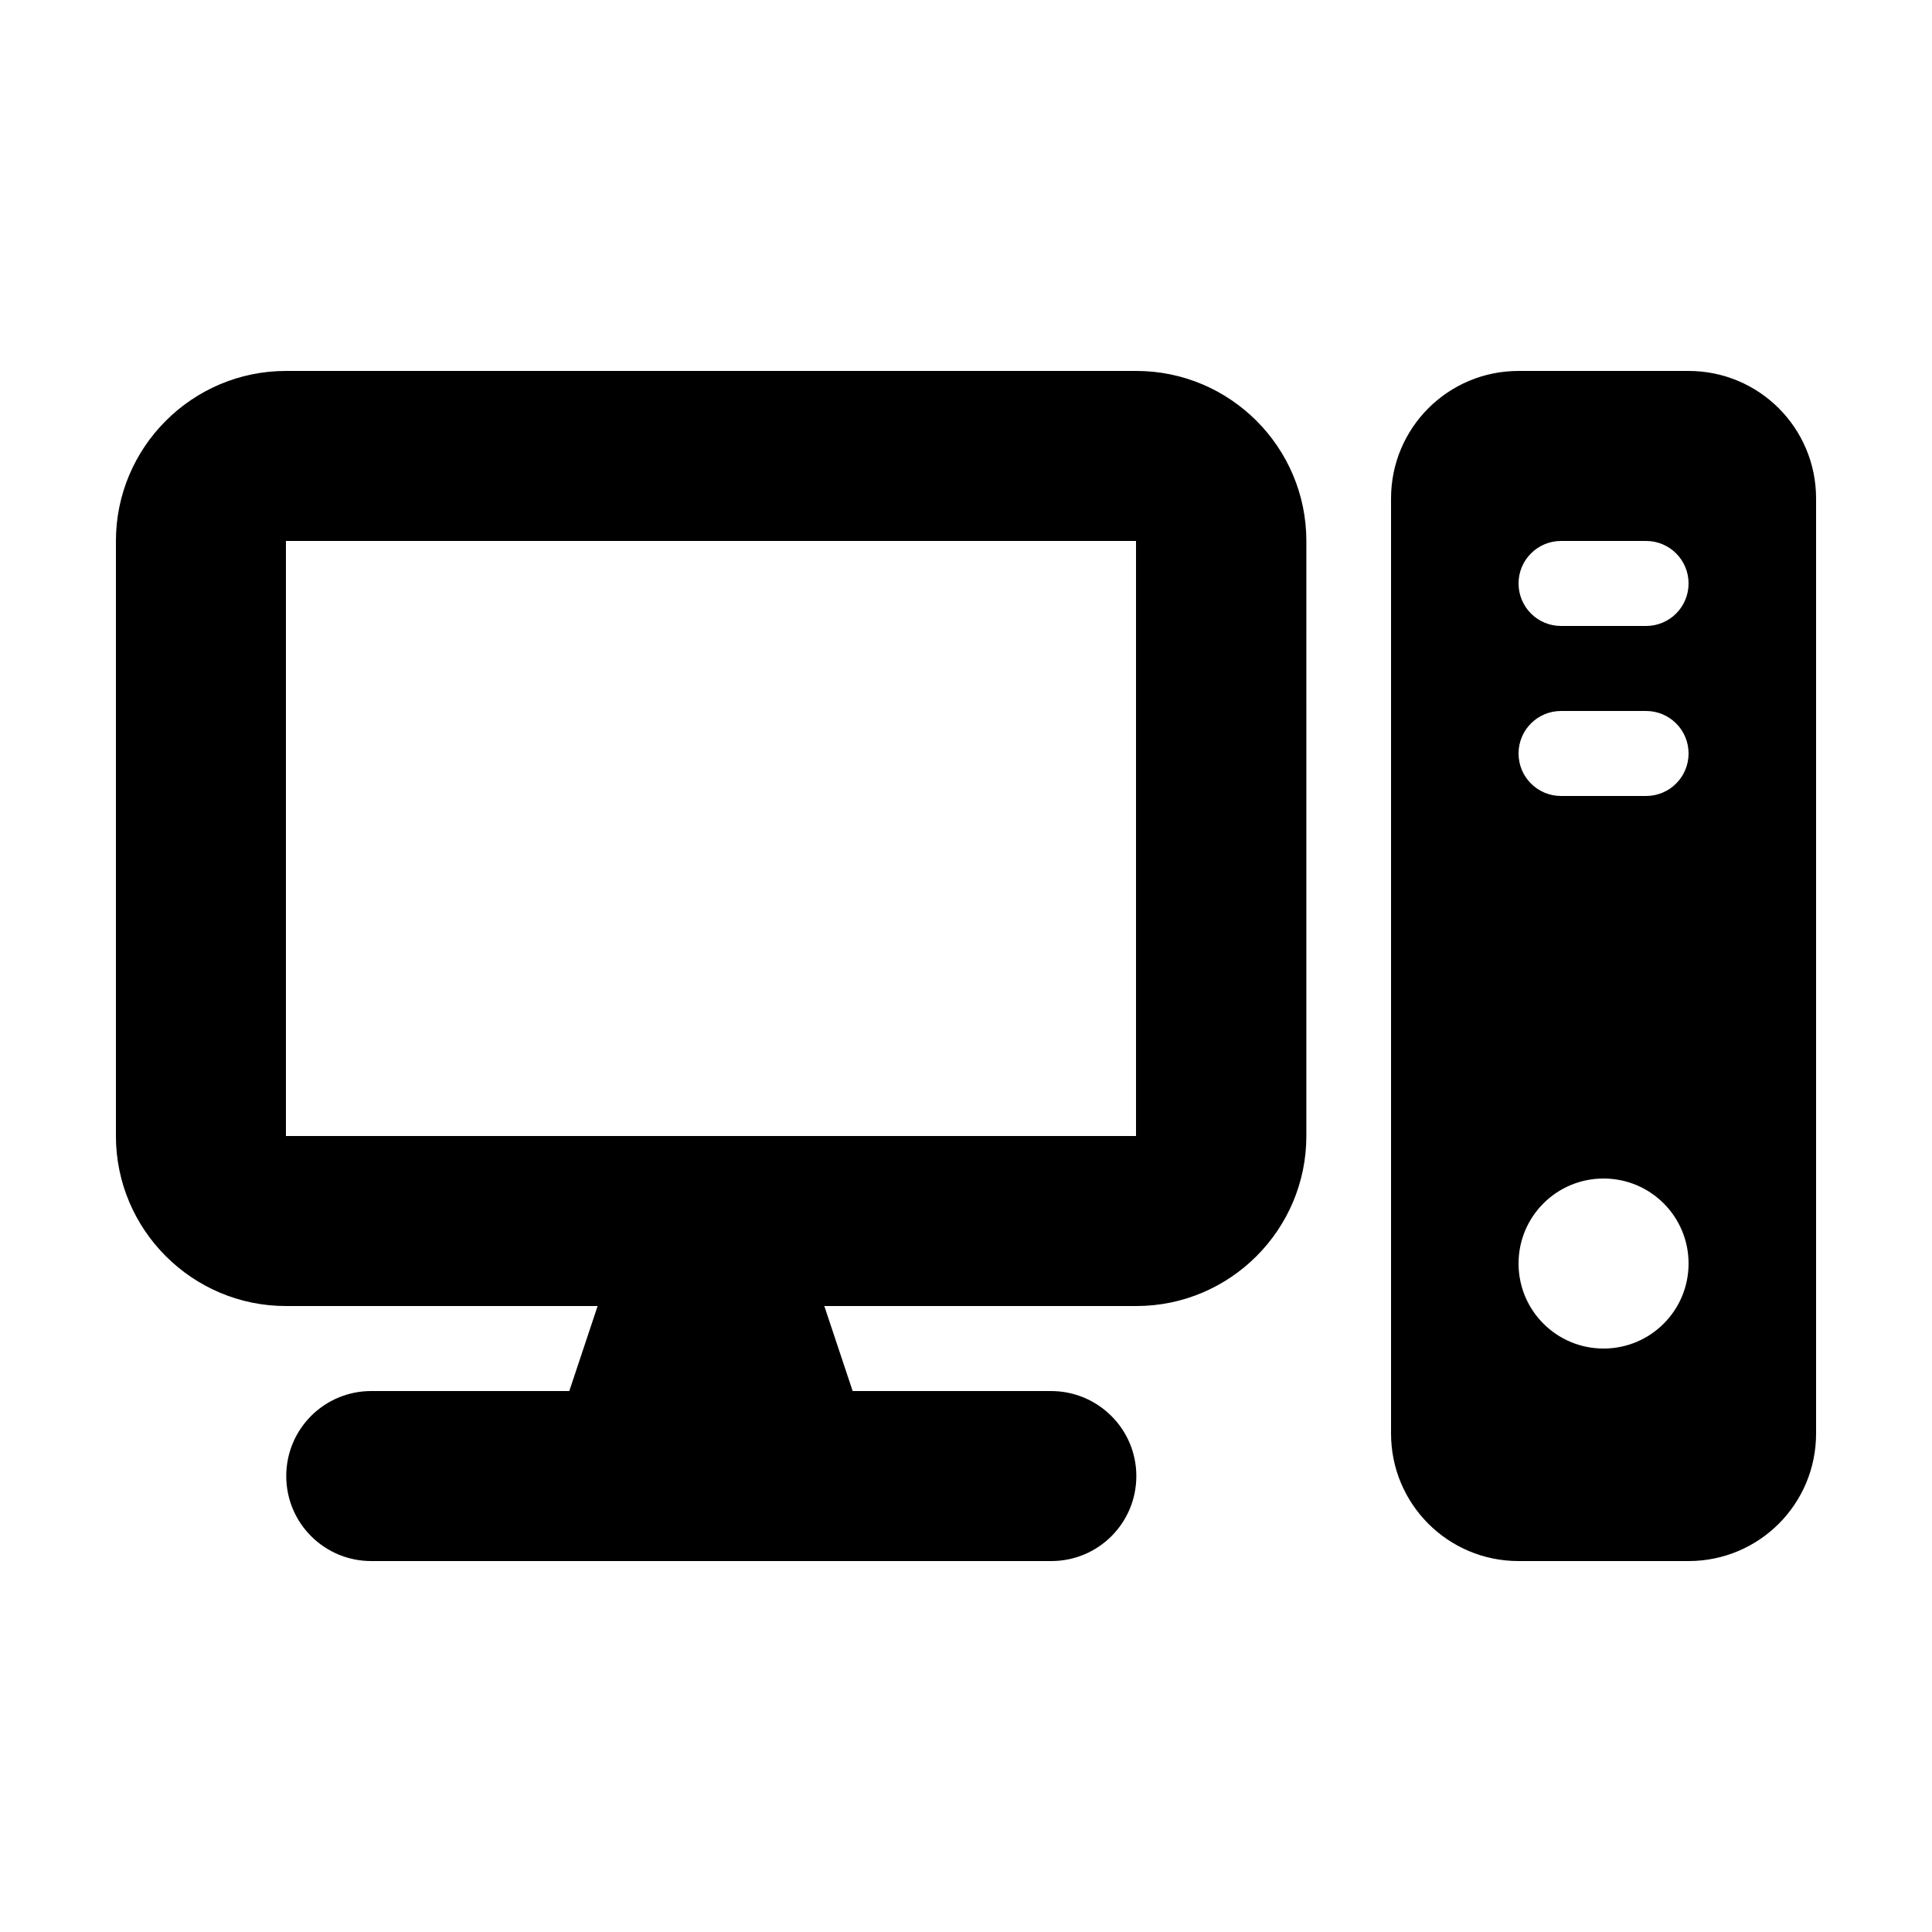 <?xml version="1.0" encoding="utf-8"?>
<!-- Generator: Adobe Illustrator 24.1.0, SVG Export Plug-In . SVG Version: 6.00 Build 0)  -->
<svg version="1.1" id="Layer_1" xmlns="http://www.w3.org/2000/svg" xmlns:xlink="http://www.w3.org/1999/xlink" x="0px" y="0px"
	 viewBox="0 0 600 600" style="enable-background:new 0 0 600 600;" xml:space="preserve">
<path d="M352.8,168v184.8h-264V168H352.8z M88.8,115.2C59.7,115.2,36,138.9,36,168v184.8c0,29.1,23.7,52.8,52.8,52.8h96.8l-8.8,26.4
	h-61.5c-14.6,0-26.4,11.8-26.4,26.4s11.8,26.4,26.4,26.4h211.2c14.6,0,26.4-11.8,26.4-26.4S341,432,326.4,432h-61.6l-8.8-26.4h96.9
	c29.1,0,52.8-23.7,52.8-52.8V168c0-29.1-23.7-52.8-52.8-52.8H88.8z M471.6,115.2c-21.9,0-39.6,17.7-39.6,39.6v290.4
	c0,21.9,17.7,39.6,39.6,39.6h52.8c21.9,0,39.6-17.7,39.6-39.6V154.8c0-21.9-17.7-39.6-39.6-39.6H471.6z M484.8,168h26.4
	c7.3,0,13.2,5.9,13.2,13.2c0,7.3-5.9,13.2-13.2,13.2h-26.4c-7.3,0-13.2-5.9-13.2-13.2C471.6,173.9,477.5,168,484.8,168z M471.6,234
	c0-7.3,5.9-13.2,13.2-13.2h26.4c7.3,0,13.2,5.9,13.2,13.2s-5.9,13.2-13.2,13.2h-26.4C477.5,247.2,471.6,241.3,471.6,234z M498,366
	c14.6,0,26.4,11.8,26.4,26.4s-11.8,26.4-26.4,26.4c-14.6,0-26.4-11.8-26.4-26.4S483.4,366,498,366z"/>
</svg>
